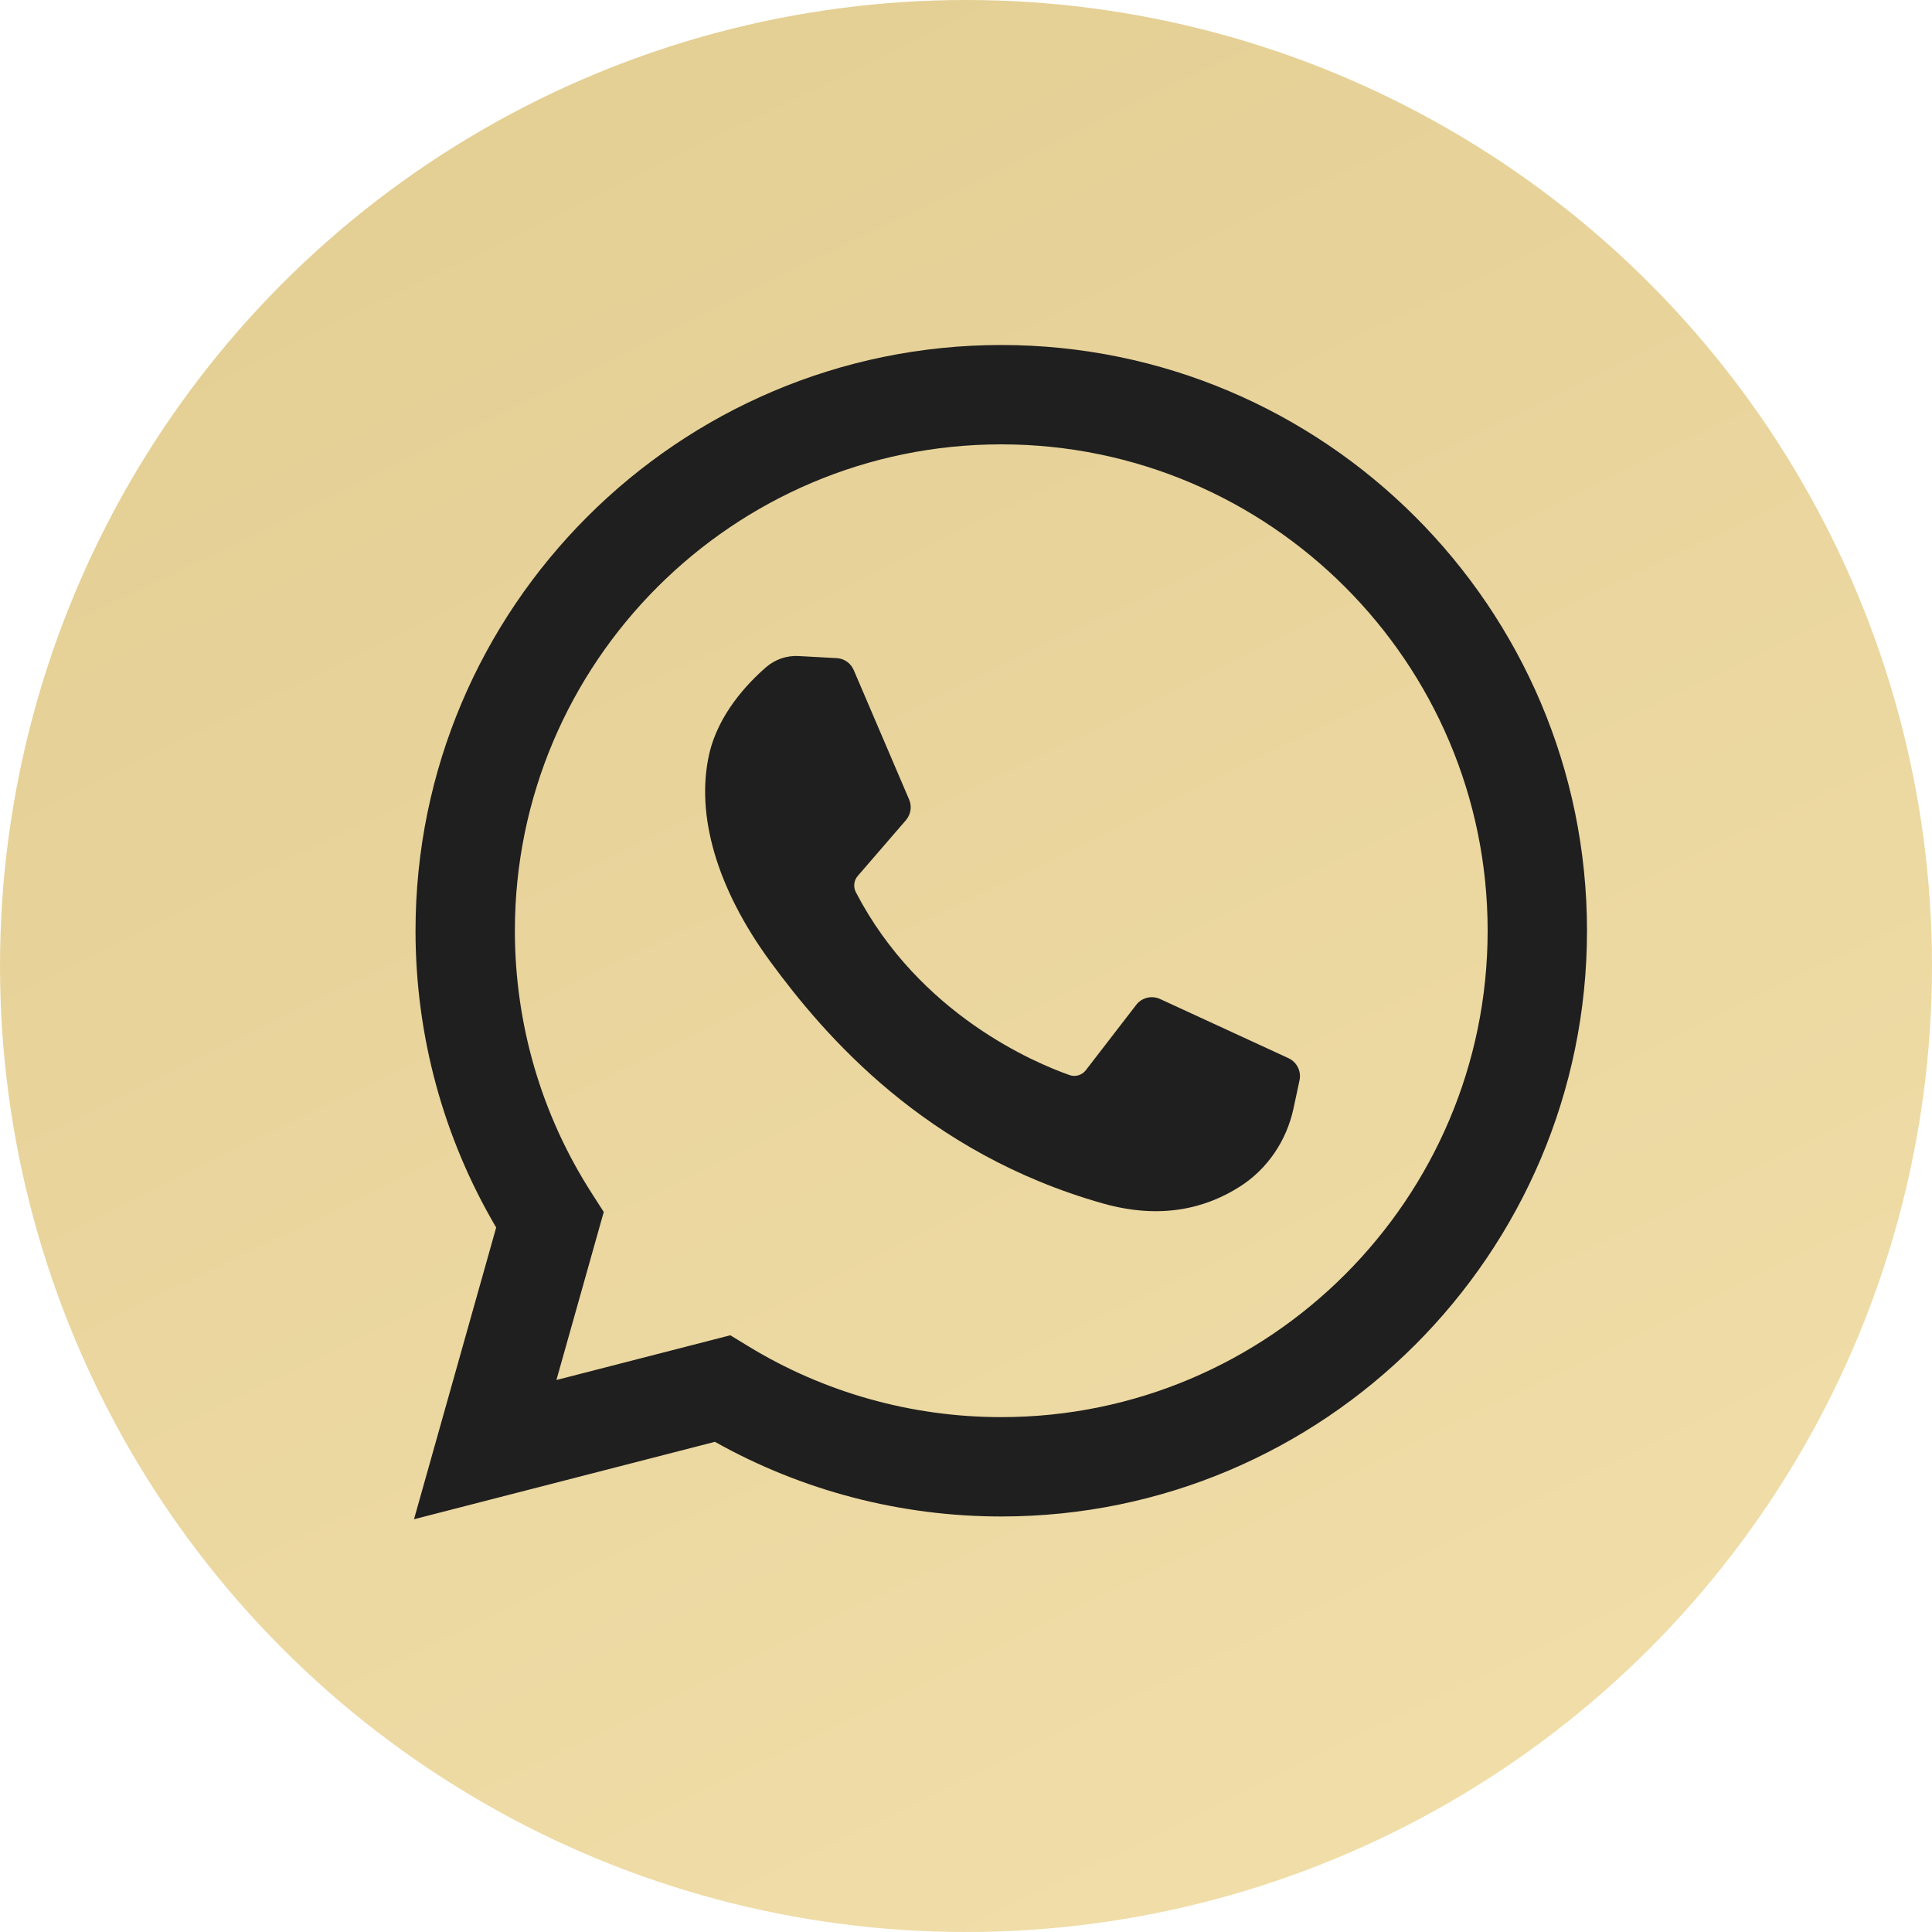 <svg width="28" height="28" viewBox="0 0 28 28" fill="none" xmlns="http://www.w3.org/2000/svg">
<circle cx="14" cy="14" r="14" fill="url(#paint0_linear_259_1143)"/>
<path d="M6 22.018L7.191 17.79C6.425 16.489 6.022 15.009 6.022 13.489C6.022 8.808 9.83 5 14.511 5C19.192 5 23 8.808 23 13.489C23 18.17 19.192 21.978 14.511 21.978C13.052 21.978 11.624 21.605 10.361 20.896L6 22.018ZM10.584 19.352L10.844 19.51C11.945 20.183 13.213 20.538 14.511 20.538C18.398 20.538 21.56 17.376 21.56 13.489C21.56 9.602 18.398 6.44 14.511 6.44C10.624 6.44 7.462 9.602 7.462 13.489C7.462 14.843 7.847 16.159 8.575 17.292L8.75 17.565L8.064 20L10.584 19.352Z" fill="#1F1F1F"/>
<path d="M12.126 9.538L11.575 9.508C11.402 9.498 11.233 9.556 11.102 9.67C10.835 9.902 10.408 10.35 10.277 10.934C10.081 11.805 10.383 12.872 11.166 13.939C11.948 15.005 13.406 16.712 15.983 17.441C16.814 17.676 17.468 17.518 17.972 17.195C18.371 16.94 18.646 16.53 18.746 16.066L18.834 15.655C18.861 15.525 18.795 15.392 18.674 15.336L16.812 14.478C16.691 14.423 16.548 14.458 16.467 14.563L15.736 15.511C15.681 15.582 15.586 15.611 15.501 15.581C15.001 15.405 13.324 14.703 12.404 12.931C12.364 12.854 12.374 12.761 12.431 12.695L13.129 11.887C13.2 11.804 13.219 11.688 13.176 11.588L12.373 9.711C12.33 9.611 12.235 9.544 12.126 9.538Z" fill="#1F1F1F"/>
<defs>
<linearGradient id="paint0_linear_259_1143" x1="6.844" y1="3.99719e-08" x2="20.533" y2="28" gradientUnits="userSpaceOnUse">
<stop stop-color="#E3CE93"/>
<stop offset="1" stop-color="#F1DEA9"/>
</linearGradient>
</defs>
</svg>
